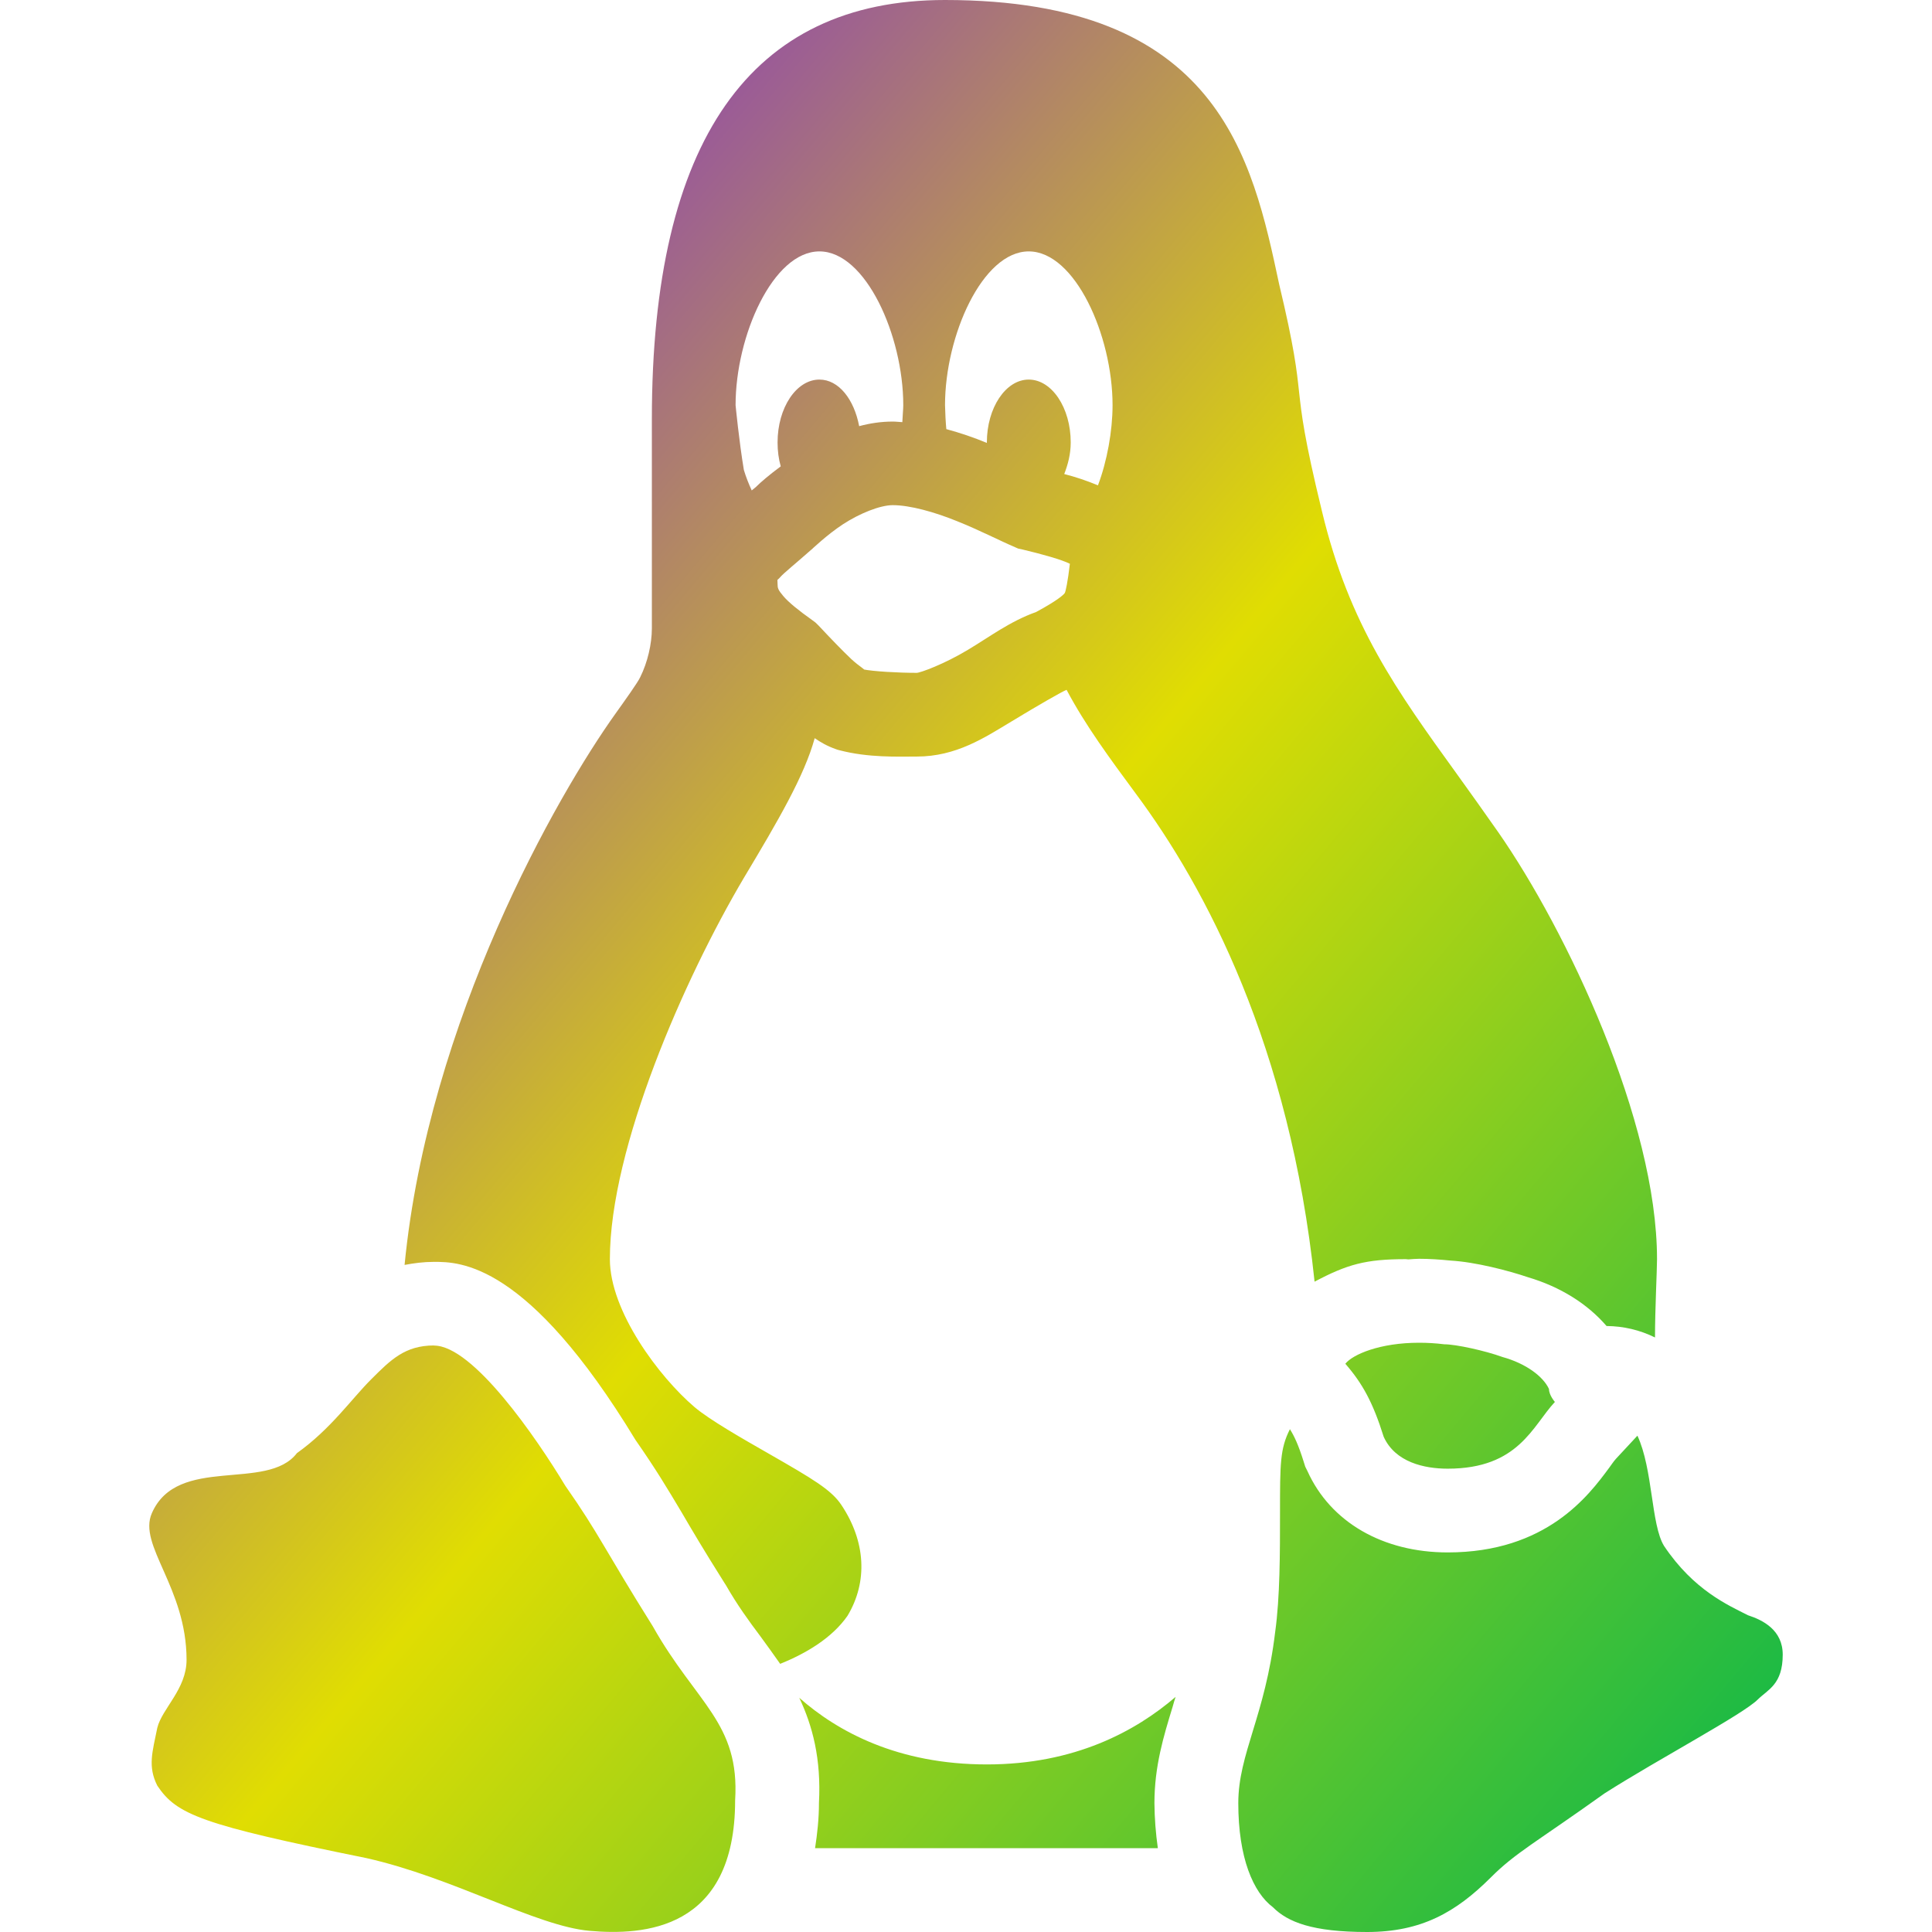 <svg xmlns="http://www.w3.org/2000/svg" xmlns:xlink="http://www.w3.org/1999/xlink" width="64" height="64" viewBox="0 0 64 64" version="1.1"><defs><linearGradient id="linear0" x1="0%" x2="100%" y1="0%" y2="100%"><stop offset="0%" style="stop-color:#6a00ff; stop-opacity:1"/><stop offset="50%" style="stop-color:#e0dd02; stop-opacity:1"/><stop offset="100%" style="stop-color:#00b54e; stop-opacity:1"/></linearGradient></defs><g id="surface1"><path style=" stroke:none;fill-rule:nonzero;fill:url(#linear0);" d="M 31.305 0 C 24.859 0 21.594 4.668 21.594 13.875 L 21.594 20.812 C 21.594 21.328 21.453 21.941 21.207 22.434 C 21.129 22.605 20.734 23.156 20.391 23.637 C 18.461 26.336 14.195 33.797 13.402 41.902 C 13.711 41.844 14.027 41.801 14.379 41.801 C 15.227 41.801 17.473 41.801 21.051 47.699 C 21.734 48.68 22.094 49.285 22.586 50.109 C 22.914 50.672 23.32 51.359 23.973 52.395 L 24.004 52.445 L 24.043 52.504 C 24.422 53.168 24.809 53.699 25.188 54.203 C 25.402 54.496 25.625 54.805 25.844 55.117 C 26.691 54.777 27.559 54.266 28.074 53.527 C 28.754 52.398 28.676 51.059 27.875 49.859 C 27.543 49.355 26.934 48.996 25.469 48.156 C 24.594 47.656 23.5 47.031 23.004 46.609 C 21.836 45.613 20.203 43.438 20.203 41.711 C 20.203 38.027 22.672 32.406 24.648 29.07 C 25.785 27.172 26.645 25.699 26.988 24.453 C 27.18 24.586 27.398 24.715 27.699 24.82 L 27.746 24.836 L 27.805 24.852 C 28.77 25.105 29.738 25.062 30.367 25.062 C 31.676 25.062 32.617 24.434 33.496 23.906 C 34.355 23.383 35.207 22.895 35.332 22.852 C 35.961 24.039 36.777 25.141 37.621 26.285 C 39.941 29.402 42.727 34.656 43.547 42.457 C 44.629 41.883 45.242 41.711 46.566 41.711 C 46.598 41.711 46.629 41.719 46.656 41.719 C 46.773 41.711 46.887 41.699 47.008 41.699 C 47.352 41.699 47.703 41.723 48.051 41.758 C 48.871 41.805 49.969 42.09 50.613 42.309 C 51.695 42.629 52.59 43.195 53.219 43.926 C 53.781 43.93 54.324 44.059 54.824 44.305 C 54.824 43.398 54.891 42.066 54.891 41.711 C 54.891 37.133 51.891 30.812 49.633 27.57 C 49.164 26.898 48.715 26.273 48.281 25.668 C 46.281 22.898 44.695 20.707 43.793 16.941 C 43.195 14.488 43.117 13.727 43.035 13 C 42.957 12.262 42.871 11.492 42.375 9.422 C 41.48 5.223 40.367 0 31.305 0 Z M 27.145 8.328 C 28.676 8.328 29.922 11.117 29.922 13.422 C 29.922 13.559 29.898 13.785 29.891 13.984 C 29.789 13.98 29.684 13.965 29.574 13.965 C 29.18 13.965 28.812 14.023 28.461 14.117 C 28.293 13.23 27.785 12.574 27.145 12.574 C 26.379 12.574 25.758 13.508 25.758 14.656 C 25.758 14.938 25.793 15.203 25.863 15.449 C 25.488 15.727 25.203 15.969 25.035 16.137 L 24.902 16.246 C 24.801 16.027 24.711 15.801 24.641 15.566 C 24.48 14.598 24.367 13.422 24.367 13.422 C 24.367 11.121 25.609 8.328 27.145 8.328 Z M 34.078 8.328 C 35.613 8.328 36.855 11.117 36.855 13.422 C 36.855 14.277 36.672 15.285 36.371 16.078 C 36.008 15.926 35.637 15.801 35.254 15.703 C 35.375 15.391 35.469 15.047 35.469 14.656 C 35.469 13.508 34.844 12.574 34.078 12.574 C 33.316 12.574 32.691 13.508 32.691 14.656 L 32.691 14.672 C 32.258 14.492 31.809 14.34 31.348 14.215 C 31.324 13.953 31.312 13.688 31.305 13.422 C 31.305 11.117 32.547 8.328 34.078 8.328 Z M 29.574 16.734 C 30.141 16.734 30.961 16.961 31.707 17.266 C 32.457 17.566 33.09 17.898 33.621 18.125 L 33.727 18.172 L 33.84 18.195 C 34.547 18.363 35.18 18.543 35.441 18.676 C 35.371 19.273 35.301 19.602 35.27 19.648 C 35.227 19.707 35.031 19.891 34.324 20.273 C 33.449 20.586 32.781 21.098 32.062 21.527 C 31.277 22 30.484 22.289 30.367 22.289 C 29.762 22.289 28.922 22.242 28.586 22.172 C 28.715 22.211 28.488 22.098 28.199 21.832 C 27.891 21.539 27.508 21.141 27.117 20.723 L 27.012 20.621 L 26.902 20.539 C 26.461 20.227 26.113 19.945 25.945 19.742 C 25.773 19.539 25.758 19.48 25.758 19.344 C 25.758 19.137 25.719 19.266 25.844 19.121 C 25.969 18.977 26.348 18.676 26.859 18.223 L 26.906 18.184 L 26.953 18.137 C 26.879 18.215 27.379 17.723 27.93 17.363 C 28.477 17.008 29.152 16.734 29.574 16.734 Z M 47.008 44.48 C 45.711 44.48 44.812 44.867 44.566 45.176 C 45.133 45.828 45.48 46.457 45.836 47.594 C 46.219 48.441 47.184 48.652 47.957 48.652 C 50.309 48.652 50.766 47.234 51.508 46.441 C 51.508 46.441 51.312 46.219 51.312 46.012 C 51.117 45.59 50.539 45.164 49.773 44.953 C 49.191 44.742 48.227 44.531 47.84 44.531 C 47.562 44.496 47.285 44.48 47.008 44.48 Z M 14.379 44.57 C 13.41 44.57 12.938 45.051 12.293 45.695 C 11.648 46.336 10.965 47.332 9.836 48.137 C 8.848 49.426 5.879 48.184 5.031 50.125 C 4.559 51.188 6.18 52.586 6.18 54.984 C 6.18 55.953 5.371 56.594 5.211 57.234 C 5.051 58.031 4.887 58.512 5.211 59.152 C 5.852 60.113 6.66 60.441 12.133 61.551 C 15.023 62.199 17.762 63.805 19.527 63.961 C 21.297 64.117 24.352 63.961 24.352 59.637 C 24.512 57.07 23.066 56.434 21.621 53.867 C 20.012 51.301 19.852 50.824 18.727 49.219 C 17.762 47.617 15.668 44.574 14.379 44.574 Z M 42.73 47.344 C 42.402 47.992 42.402 48.488 42.402 50.125 C 42.402 51.438 42.402 52.906 42.242 54.059 C 41.91 56.844 41.02 58.098 41.02 59.73 C 41.02 61.539 41.512 62.688 42.168 63.18 C 42.656 63.672 43.48 64 45.285 64 C 47.086 64 48.23 63.344 49.379 62.199 C 50.199 61.375 50.855 61.051 53.156 59.406 C 54.953 58.262 57.742 56.789 58.23 56.297 C 58.562 55.969 59.055 55.801 59.055 54.812 C 59.055 53.996 58.398 53.668 57.906 53.508 C 57.254 53.176 56.109 52.684 55.121 51.207 C 54.691 50.5 54.758 48.672 54.242 47.559 L 53.531 48.324 C 53.453 48.41 53.379 48.523 53.301 48.629 C 52.629 49.539 51.227 51.426 47.957 51.426 C 45.809 51.426 44.074 50.422 43.312 48.734 L 43.238 48.586 L 43.184 48.414 C 43.012 47.863 42.871 47.566 42.73 47.344 Z M 38.945 56.211 C 37.621 57.348 35.602 58.449 32.691 58.449 C 29.738 58.449 27.742 57.359 26.477 56.242 C 26.914 57.164 27.207 58.262 27.129 59.723 C 27.129 60.246 27.074 60.746 27 61.223 L 38.355 61.223 C 38.285 60.73 38.246 60.23 38.242 59.73 C 38.242 58.508 38.547 57.512 38.844 56.543 C 38.875 56.438 38.906 56.316 38.945 56.207 Z M 38.945 56.211 "/></g></svg>
